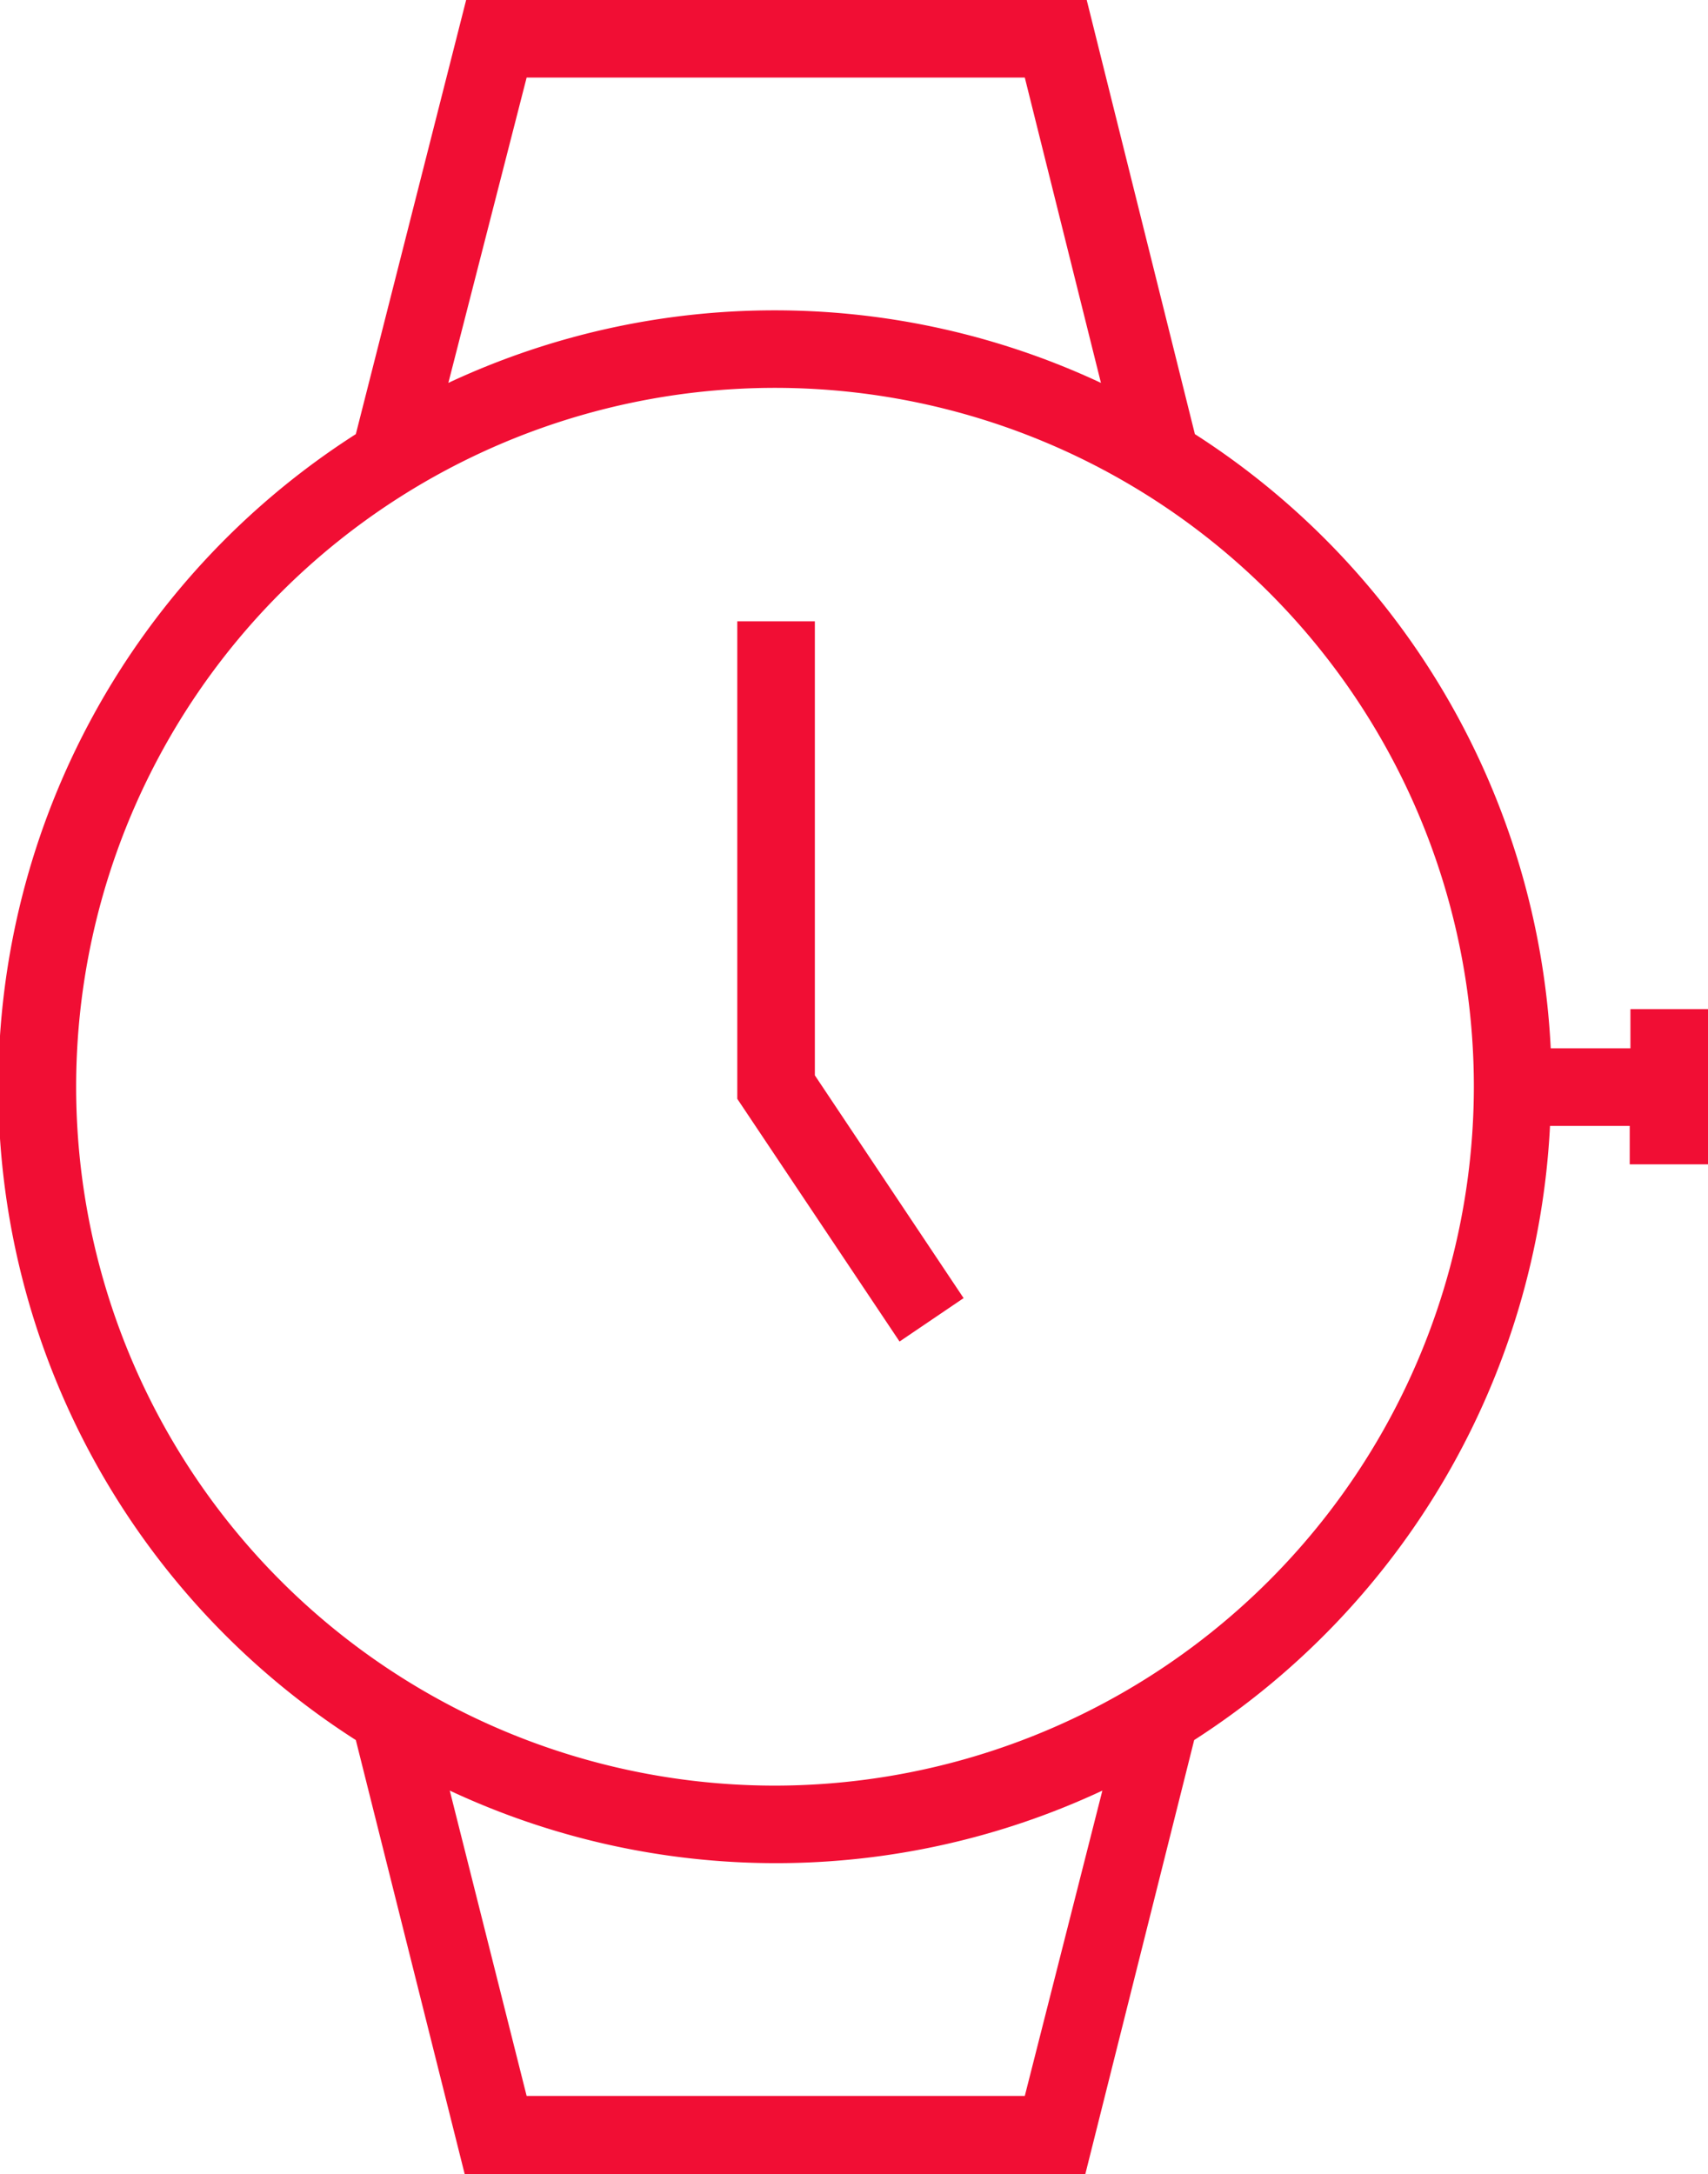 <svg xmlns="http://www.w3.org/2000/svg" viewBox="0 0 24 30.55"><defs><style>.cls-1{fill:#f10e34;}</style></defs><g id="Camada_2" data-name="Camada 2"><g id="Capa_1" data-name="Capa 1"><path class="cls-1" d="M22.91,14.18v.55H21.79a10.89,10.89,0,0,0-5-8.63L15.27,0H6.55L5,6.1A10.89,10.89,0,0,0,5,24.45l1.53,6.1h8.72l1.53-6.1a10.91,10.91,0,0,0,5-8.63h1.12v.54H24V14.18ZM7.4,1.09h7l1.07,4.29a10.82,10.82,0,0,0-9.17,0Zm7,28.36h-7L6.32,25.16a10.82,10.82,0,0,0,9.17,0Zm-3.51-4.36a9.82,9.82,0,1,1,9.82-9.82A9.83,9.83,0,0,1,10.91,25.09Z"/><polygon class="cls-1" points="11.45 15.11 11.45 8.73 10.36 8.73 10.36 15.44 12.64 18.85 13.54 18.24 11.45 15.11"/></g></g></svg>